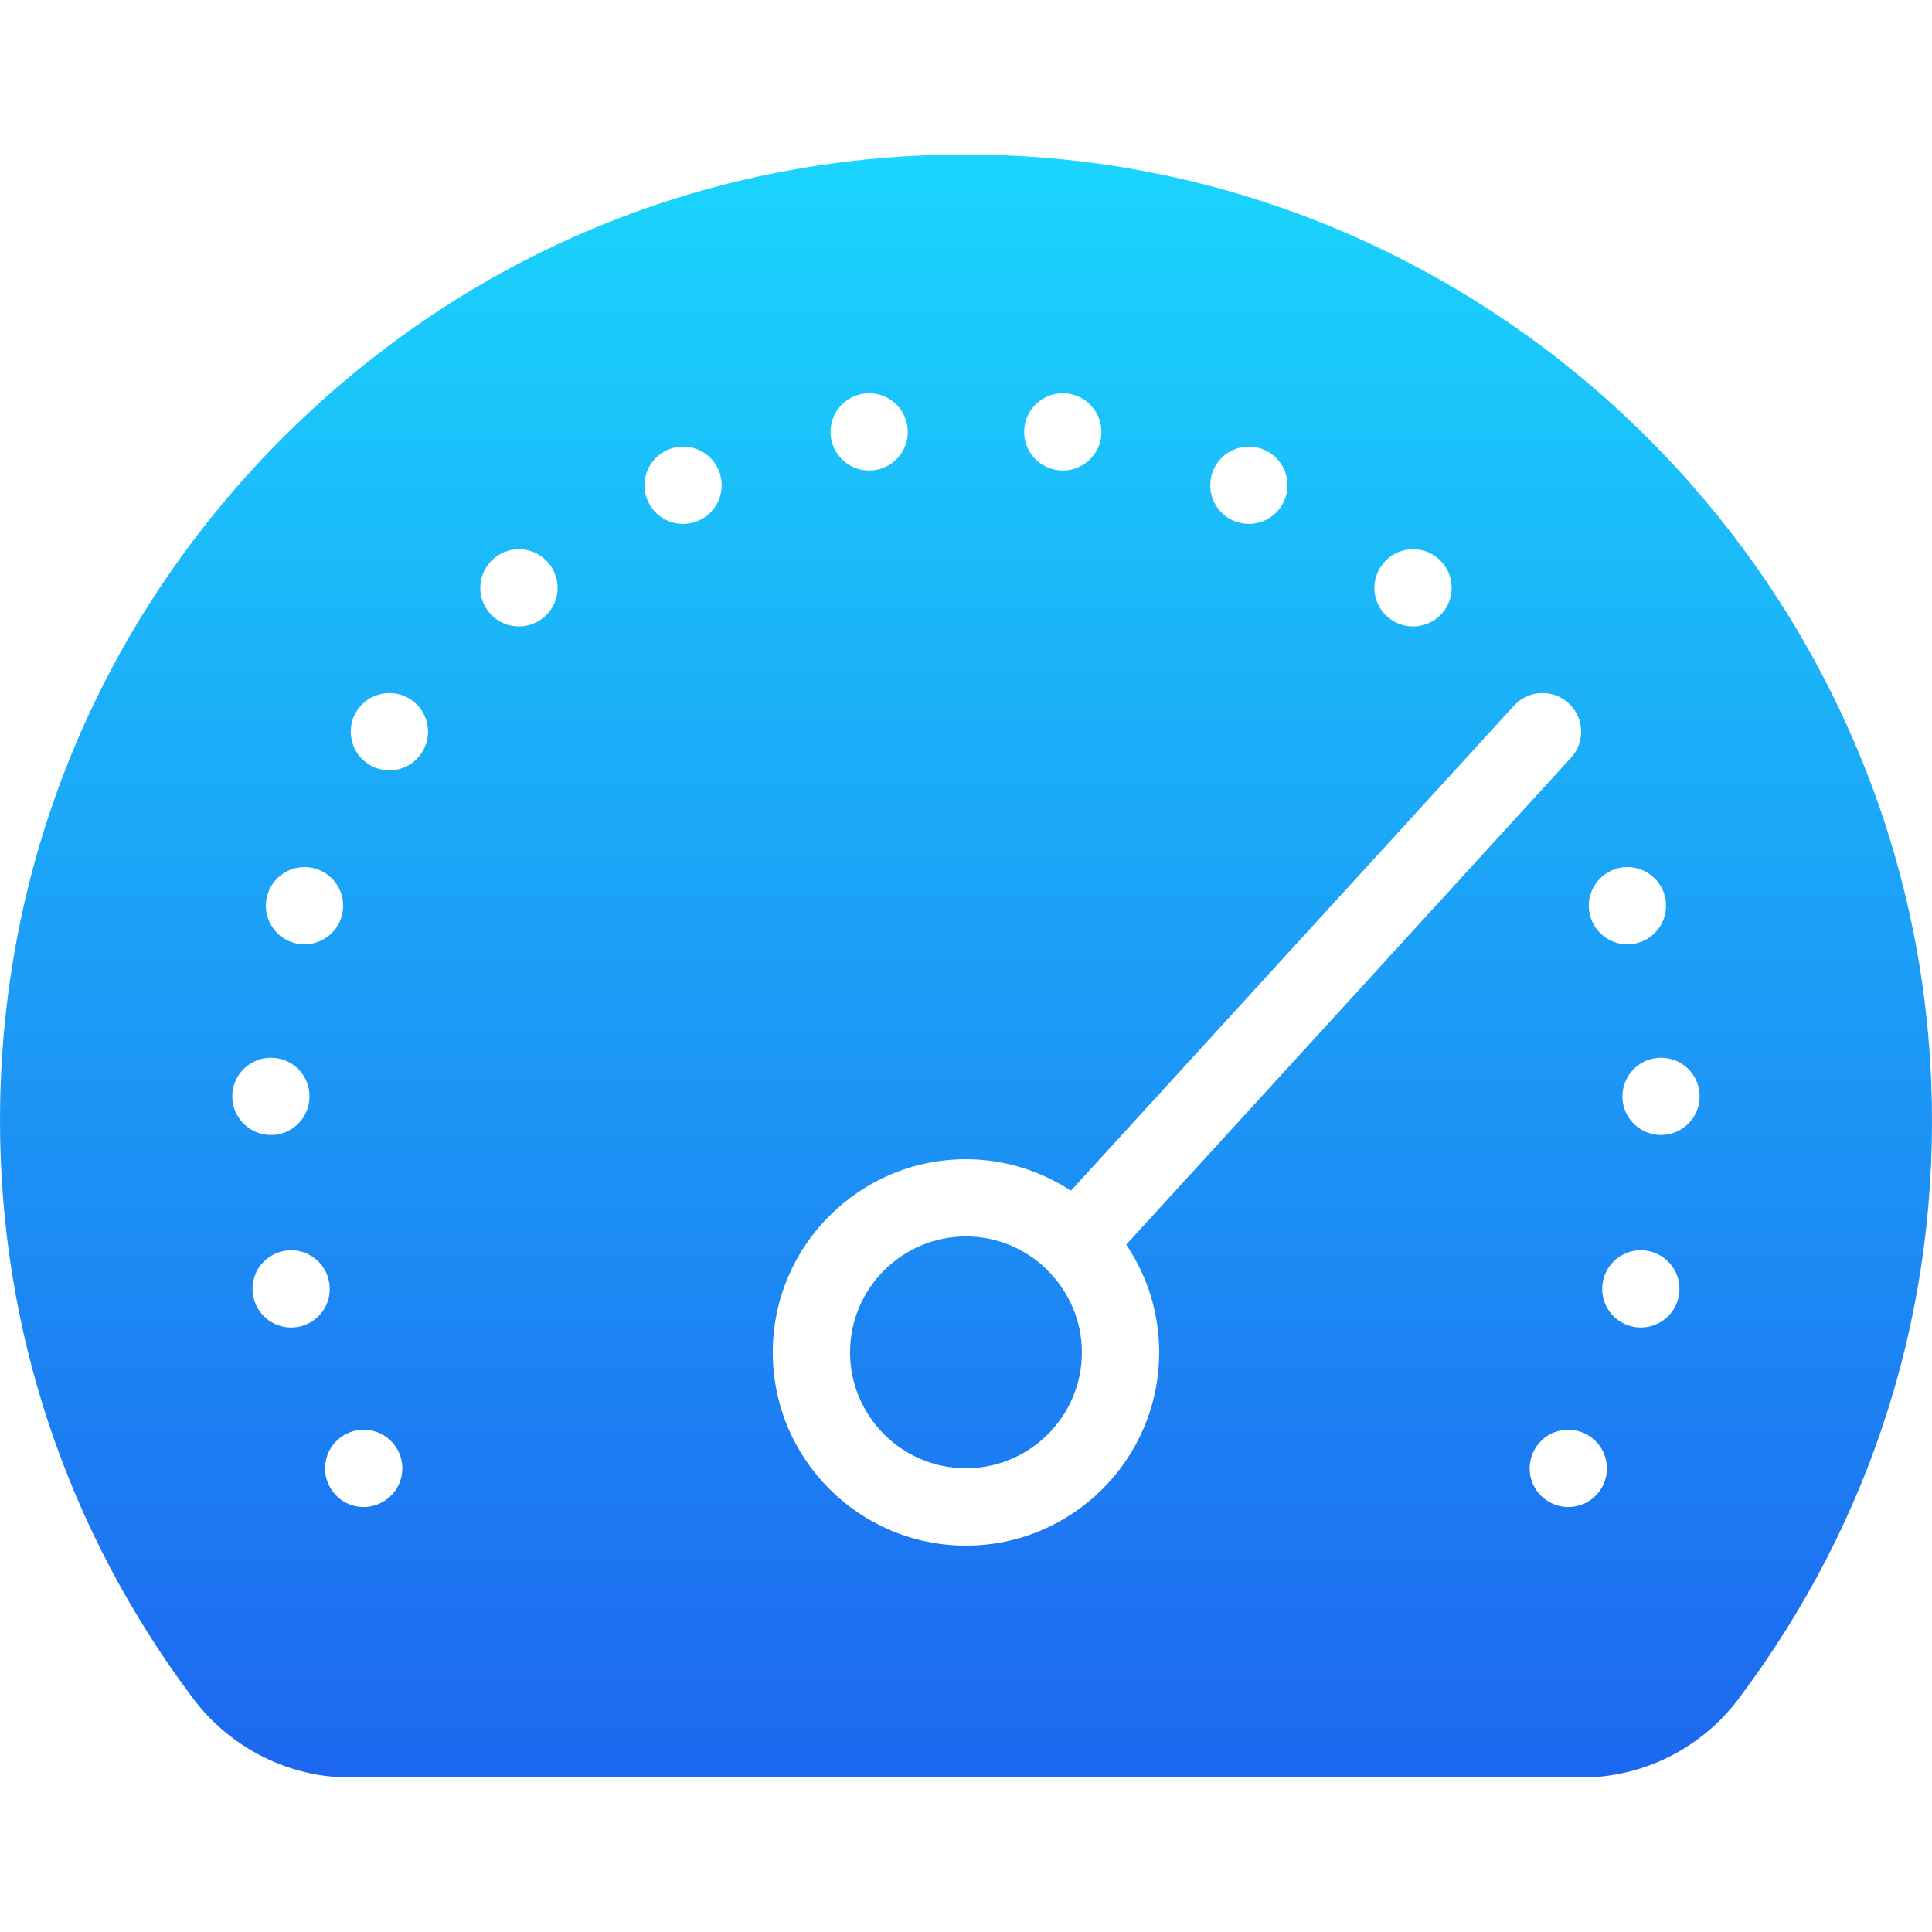 <?xml version="1.0" encoding="iso-8859-1"?>
<!-- Generator: Adobe Illustrator 19.0.0, SVG Export Plug-In . SVG Version: 6.00 Build 0)  -->
<svg version="1.1" id="Capa_1" xmlns="http://www.w3.org/2000/svg" xmlns:xlink="http://www.w3.org/1999/xlink" x="0px" y="0px"
	 viewBox="0 0 512 512" style="enable-background:new 0 0 512 512;" xml:space="preserve">
<linearGradient id="SVGID_1_" gradientUnits="userSpaceOnUse" x1="-330.645" y1="262.652" x2="-330.645" y2="263.652" gradientTransform="matrix(512 0 0 430.081 169546.25 -112922.102)">
	<stop  offset="0" style="stop-color:#1AD6FD"/>
	<stop  offset="1" style="stop-color:#1D67F0"/>
</linearGradient>
<path style="fill:url(#SVGID_1_);" d="M265.533,41.141c132.848,4.854,241.02,112.717,246.262,245.586
	c2.335,59.39-15.318,115.933-51.075,163.506c-9.789,13.045-25.251,20.807-41.347,20.807H92.607c-16.117,0-31.62-7.844-41.491-20.991
	C17.694,405.466,0,352.527,0,296.967c0-70.121,27.831-135.593,78.333-184.292C128.773,63.996,195.003,38.54,265.533,41.141z
	 M428.138,230.287c-5.386,1.741-8.335,7.516-6.594,12.881c1.741,5.386,7.516,8.335,12.902,6.594
	c5.386-1.741,8.315-7.516,6.574-12.902C439.278,231.475,433.503,228.546,428.138,230.287z M366.639,149.21
	c-3.645,4.342-3.092,10.793,1.249,14.417s10.793,3.072,14.417-1.27c3.645-4.321,3.092-10.772-1.249-14.417
	S370.264,144.868,366.639,149.21z M321.605,124.43c-2.294,5.181,0.02,11.223,5.181,13.516c5.161,2.314,11.223-0.02,13.516-5.181
	c2.314-5.161-0.02-11.223-5.161-13.516C329.961,116.935,323.919,119.269,321.605,124.43z M283.084,104.319
	c-5.611-0.799-10.793,3.113-11.571,8.704c-0.799,5.591,3.092,10.772,8.704,11.571c5.591,0.799,10.772-3.113,11.571-8.704
	C292.566,110.279,288.675,105.098,283.084,104.319z M228.916,104.319c-5.591,0.778-9.502,5.959-8.724,11.571
	c0.799,5.591,5.98,9.502,11.591,8.704c5.591-0.799,9.502-5.98,8.683-11.571C239.688,107.432,234.507,103.521,228.916,104.319z
	 M70.96,236.861c-1.741,5.386,1.208,11.161,6.574,12.902c5.386,1.741,11.161-1.208,12.902-6.594
	c1.741-5.366-1.188-11.141-6.574-12.881C78.476,228.546,72.722,231.475,70.96,236.861z M61.56,290.168
	c-0.205,5.673,4.219,10.403,9.891,10.608c5.632,0.205,10.383-4.219,10.567-9.871c0.205-5.652-4.219-10.403-9.85-10.588
	C66.496,280.113,61.765,284.536,61.56,290.168z M79.644,351.503c5.488-1.372,8.827-6.922,7.434-12.41
	c-1.352-5.488-6.922-8.847-12.39-7.454c-5.488,1.352-8.847,6.922-7.454,12.39C68.585,349.537,74.135,352.875,79.644,351.503z
	 M101.495,397.991c4.915-2.826,6.594-9.072,3.748-13.987c-2.826-4.895-9.072-6.574-13.987-3.727
	c-4.895,2.826-6.574,9.072-3.748,13.967C90.334,399.158,96.6,400.838,101.495,397.991z M111.673,199.65
	c3.174-4.71,1.925-11.079-2.744-14.233c-4.69-3.154-11.059-1.925-14.233,2.765c-3.154,4.69-1.905,11.059,2.765,14.213
	C102.171,205.569,108.519,204.319,111.673,199.65z M144.092,163.627c4.342-3.625,4.915-10.076,1.27-14.417
	s-10.076-4.915-14.417-1.27s-4.895,10.096-1.27,14.417C133.319,166.699,139.75,167.252,144.092,163.627z M185.193,137.946
	c5.161-2.294,7.475-8.335,5.181-13.516c-2.294-5.161-8.335-7.495-13.516-5.181c-5.161,2.294-7.475,8.356-5.181,13.516
	S180.032,140.26,185.193,137.946z M255.99,409.603c28.241,0,51.198-22.957,51.198-51.198c0-10.567-3.215-20.397-8.724-28.568
	l117.878-129.039c3.83-4.157,3.522-10.629-0.655-14.458c-4.178-3.809-10.629-3.522-14.458,0.655L283.801,315.542
	c-8.007-5.222-17.551-8.335-27.811-8.335c-28.241,0-51.198,22.978-51.198,51.198C204.792,386.645,227.749,409.603,255.99,409.603z
	 M424.492,394.243c2.826-4.895,1.126-11.141-3.768-13.967c-4.895-2.847-11.161-1.167-13.967,3.727
	c-2.847,4.915-1.167,11.161,3.727,13.987C415.379,400.838,421.646,399.158,424.492,394.243z M444.767,344.028
	c1.372-5.468-1.986-11.038-7.454-12.39c-5.488-1.393-11.038,1.966-12.41,7.454c-1.372,5.488,1.966,11.038,7.454,12.41
	C437.845,352.875,443.415,349.537,444.767,344.028z M440.548,300.776c5.652-0.205,10.076-4.935,9.871-10.608
	c-0.184-5.632-4.935-10.055-10.588-9.85c-5.652,0.184-10.055,4.935-9.871,10.588C430.145,296.558,434.916,300.981,440.548,300.776z
	 M277.964,337.065c0.041,0.041,0.082,0.041,0.123,0.082c5.304,5.509,8.622,12.984,8.622,21.237
	c0,16.936-13.782,30.719-30.719,30.719c-16.936,0-30.719-13.783-30.719-30.719c0-16.936,13.783-30.719,30.719-30.719
	c8.437,0,16.097,3.44,21.646,8.97C277.78,336.758,277.821,336.942,277.964,337.065z"/>
<g>
</g>
<g>
</g>
<g>
</g>
<g>
</g>
<g>
</g>
<g>
</g>
<g>
</g>
<g>
</g>
<g>
</g>
<g>
</g>
<g>
</g>
<g>
</g>
<g>
</g>
<g>
</g>
<g>
</g>
</svg>
